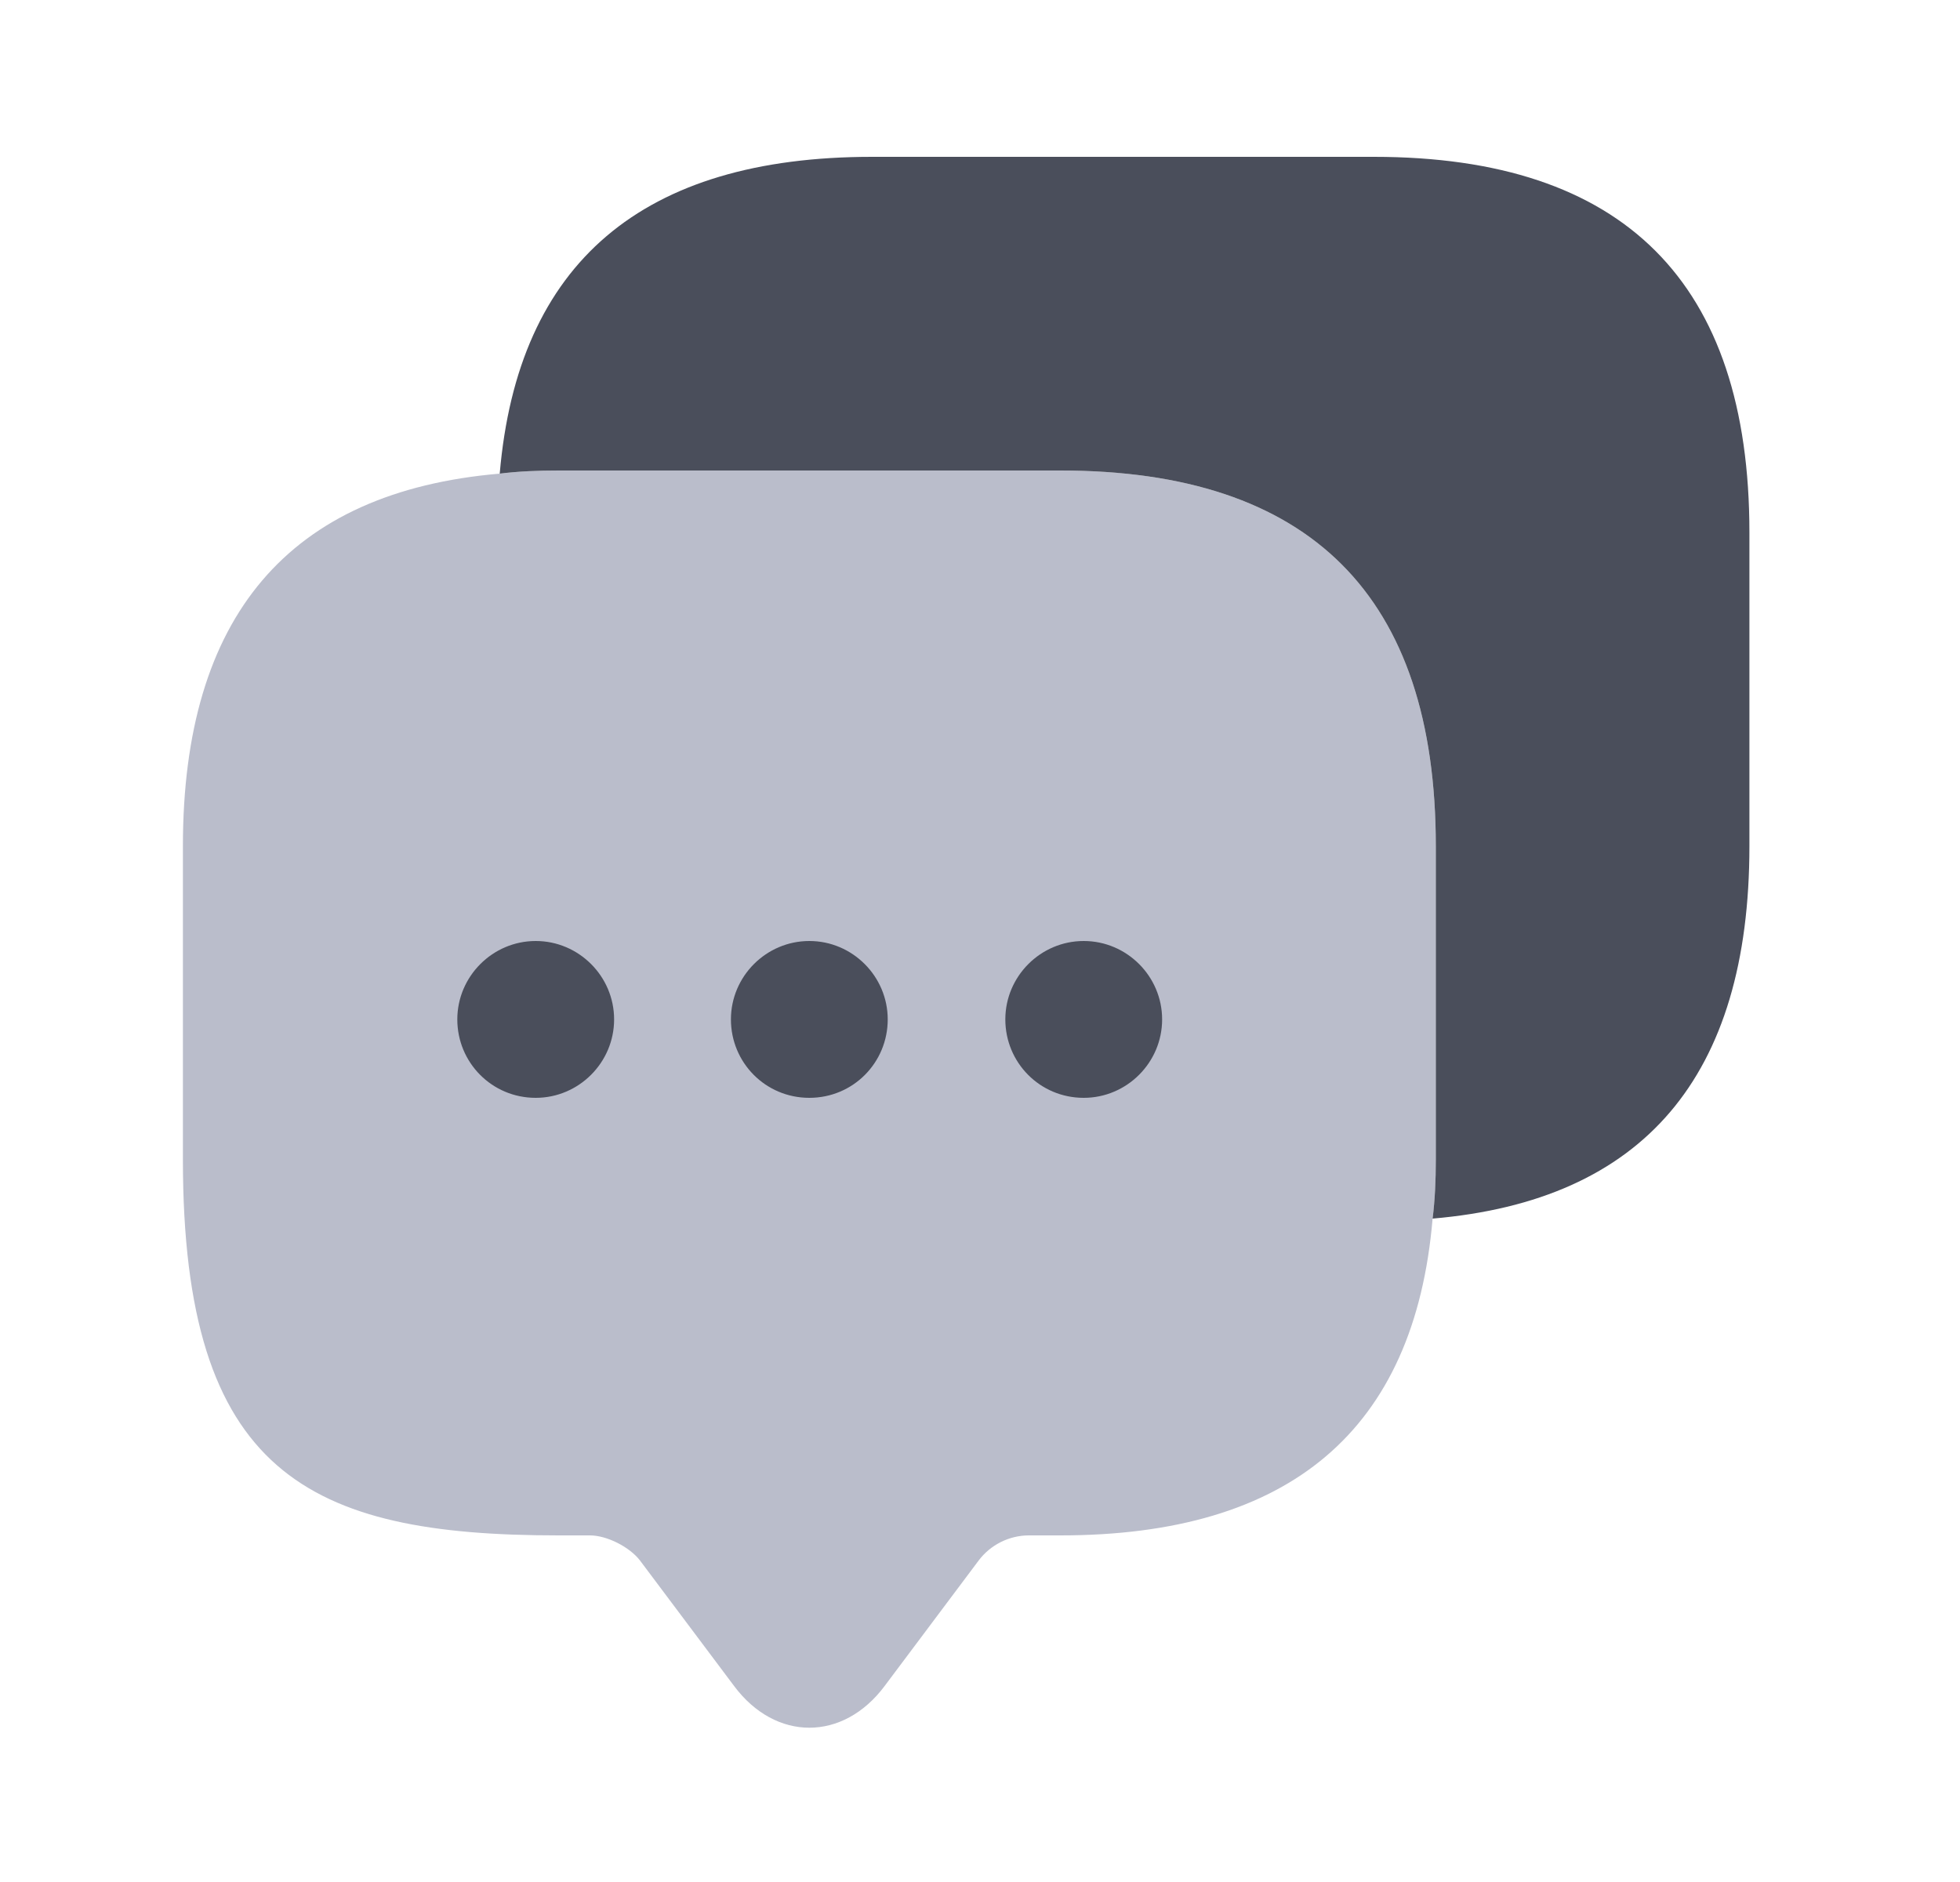 <svg width="25" height="24" viewBox="0 0 25 24" fill="none" xmlns="http://www.w3.org/2000/svg">
<path d="M18.314 10.79V14.79C18.314 15.05 18.303 15.3 18.273 15.54C18.044 18.24 16.453 19.58 13.524 19.58H13.123C12.873 19.58 12.633 19.7 12.483 19.9L11.284 21.5C10.754 22.21 9.893 22.21 9.363 21.5L8.163 19.9C8.033 19.73 7.744 19.58 7.524 19.58H7.123C3.933 19.58 2.333 18.79 2.333 14.79V10.79C2.333 7.86 3.683 6.27 6.373 6.04C6.614 6.01 6.864 6 7.123 6H13.524C16.713 6 18.314 7.6 18.314 10.79Z" fill="#BABDCB"/>
<path d="M10.323 14C9.763 14 9.323 13.55 9.323 13C9.323 12.45 9.773 12 10.323 12C10.873 12 11.323 12.45 11.323 13C11.323 13.55 10.883 14 10.323 14Z" fill="#4A4E5B"/>
<path d="M13.823 14C13.263 14 12.823 13.55 12.823 13C12.823 12.45 13.273 12 13.823 12C14.373 12 14.823 12.45 14.823 13C14.823 13.55 14.373 14 13.823 14Z" fill="#4A4E5B"/>
<path d="M6.833 14C6.274 14 5.833 13.55 5.833 13C5.833 12.45 6.284 12 6.833 12C7.383 12 7.833 12.45 7.833 13C7.833 13.55 7.383 14 6.833 14Z" fill="#4A4E5B"/>
<path d="M22.314 6.79V10.79C22.314 13.73 20.963 15.31 18.273 15.54C18.303 15.3 18.314 15.05 18.314 14.79V10.79C18.314 7.6 16.713 6 13.524 6H7.124C6.864 6 6.614 6.01 6.374 6.04C6.604 3.35 8.194 2 11.123 2H17.523C20.713 2 22.314 3.6 22.314 6.79Z" fill="#4A4E5B"/>
</svg>
